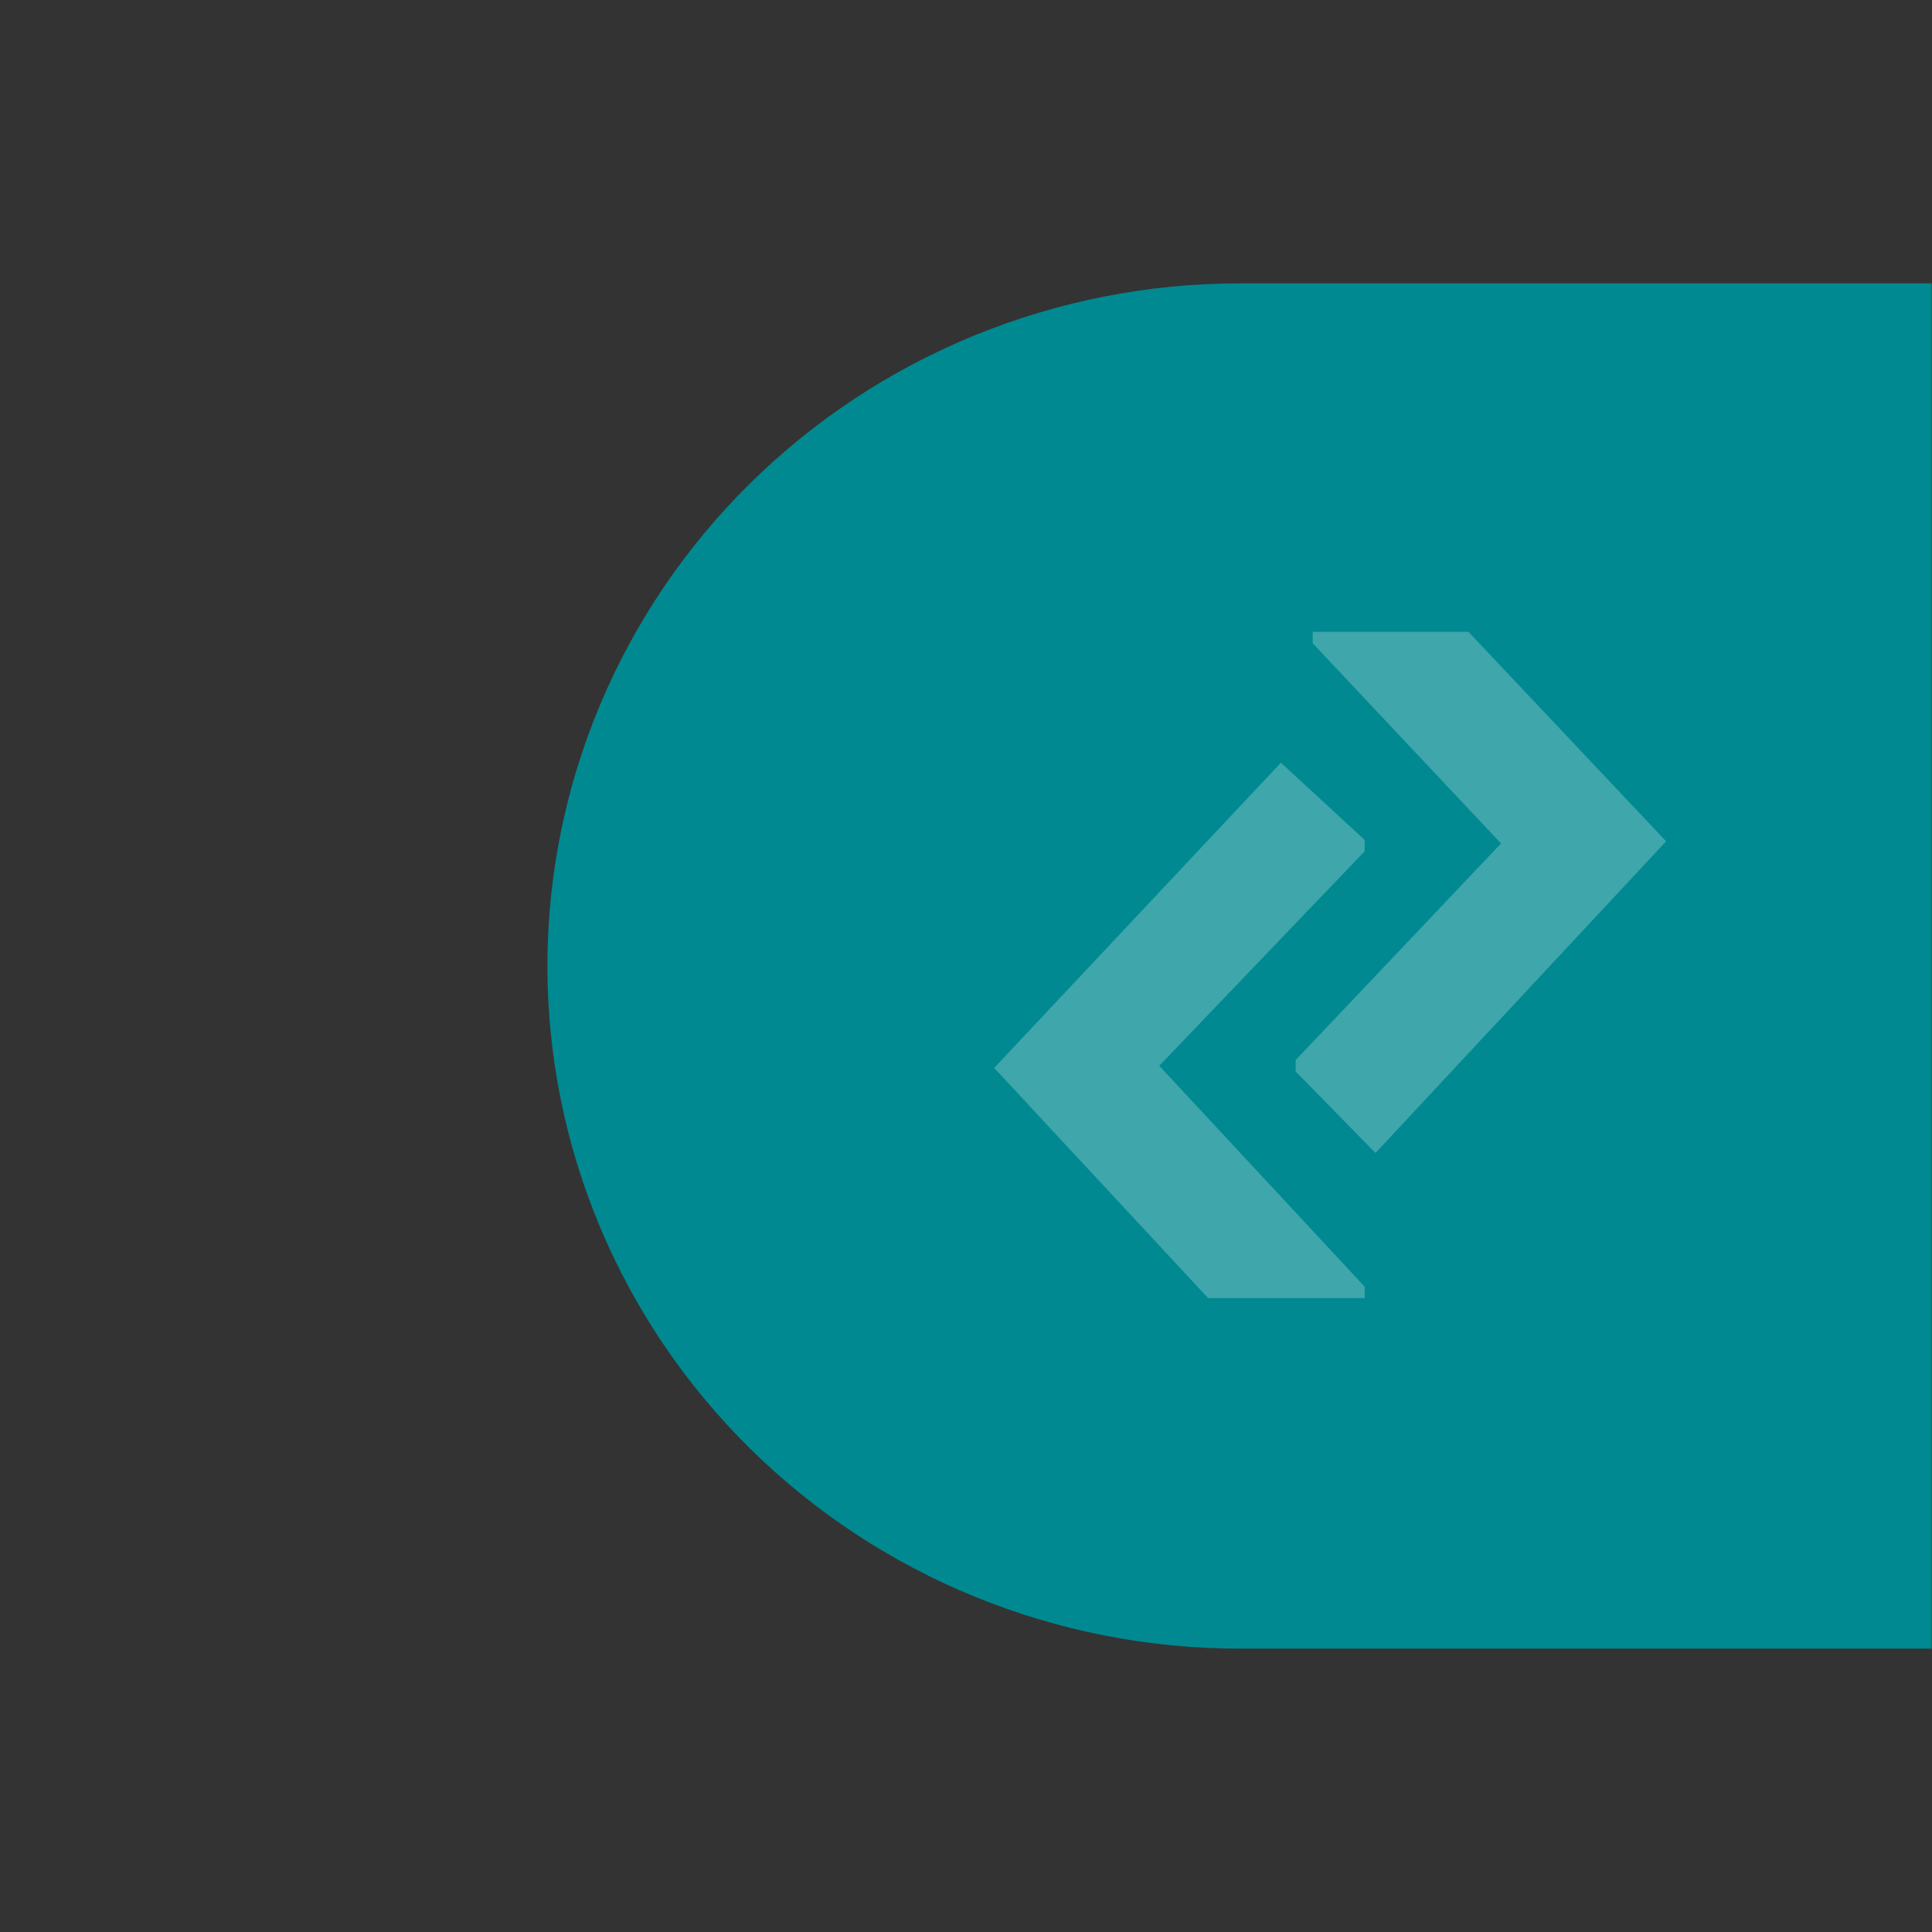 <svg height="600" viewBox="0 0 600 600" width="600" xmlns="http://www.w3.org/2000/svg" xmlns:xlink="http://www.w3.org/1999/xlink"><rect x="0" y="0" width="600" height="600" fill="#333333" stroke="none"/><mask id="a" fill="#fff"><path d="m0 0h600v600h-600z" fill="#fff" fill-rule="evenodd"/></mask><g fill="none" fill-rule="evenodd"><path d="m600 88h-215.003c-57.018 0-111.703 22.334-152.026 62.091-40.317 39.757-62.97 93.684-62.97 149.909s22.654 110.148 62.97 149.905c40.323 39.761 95.008 62.095 152.033 62.095h214.997z" fill="#008990" mask="url(#a)"/><g fill="#fff" fill-rule="nonzero" mask="url(#a)" opacity=".249"><g transform="translate(308.752 196.227)"><path d="m66.429 206.911-66.429-71.487 89.053-94.797 25.994 23.977v3.552l-63.782 66.602 63.782 68.6v3.552z"/><path d="m147.299 0 61.375 65.048-90.257 96.796-24.791-25.309v-3.552l63.782-67.268-58.486-62.162v-3.552z"/></g></g></g></svg>